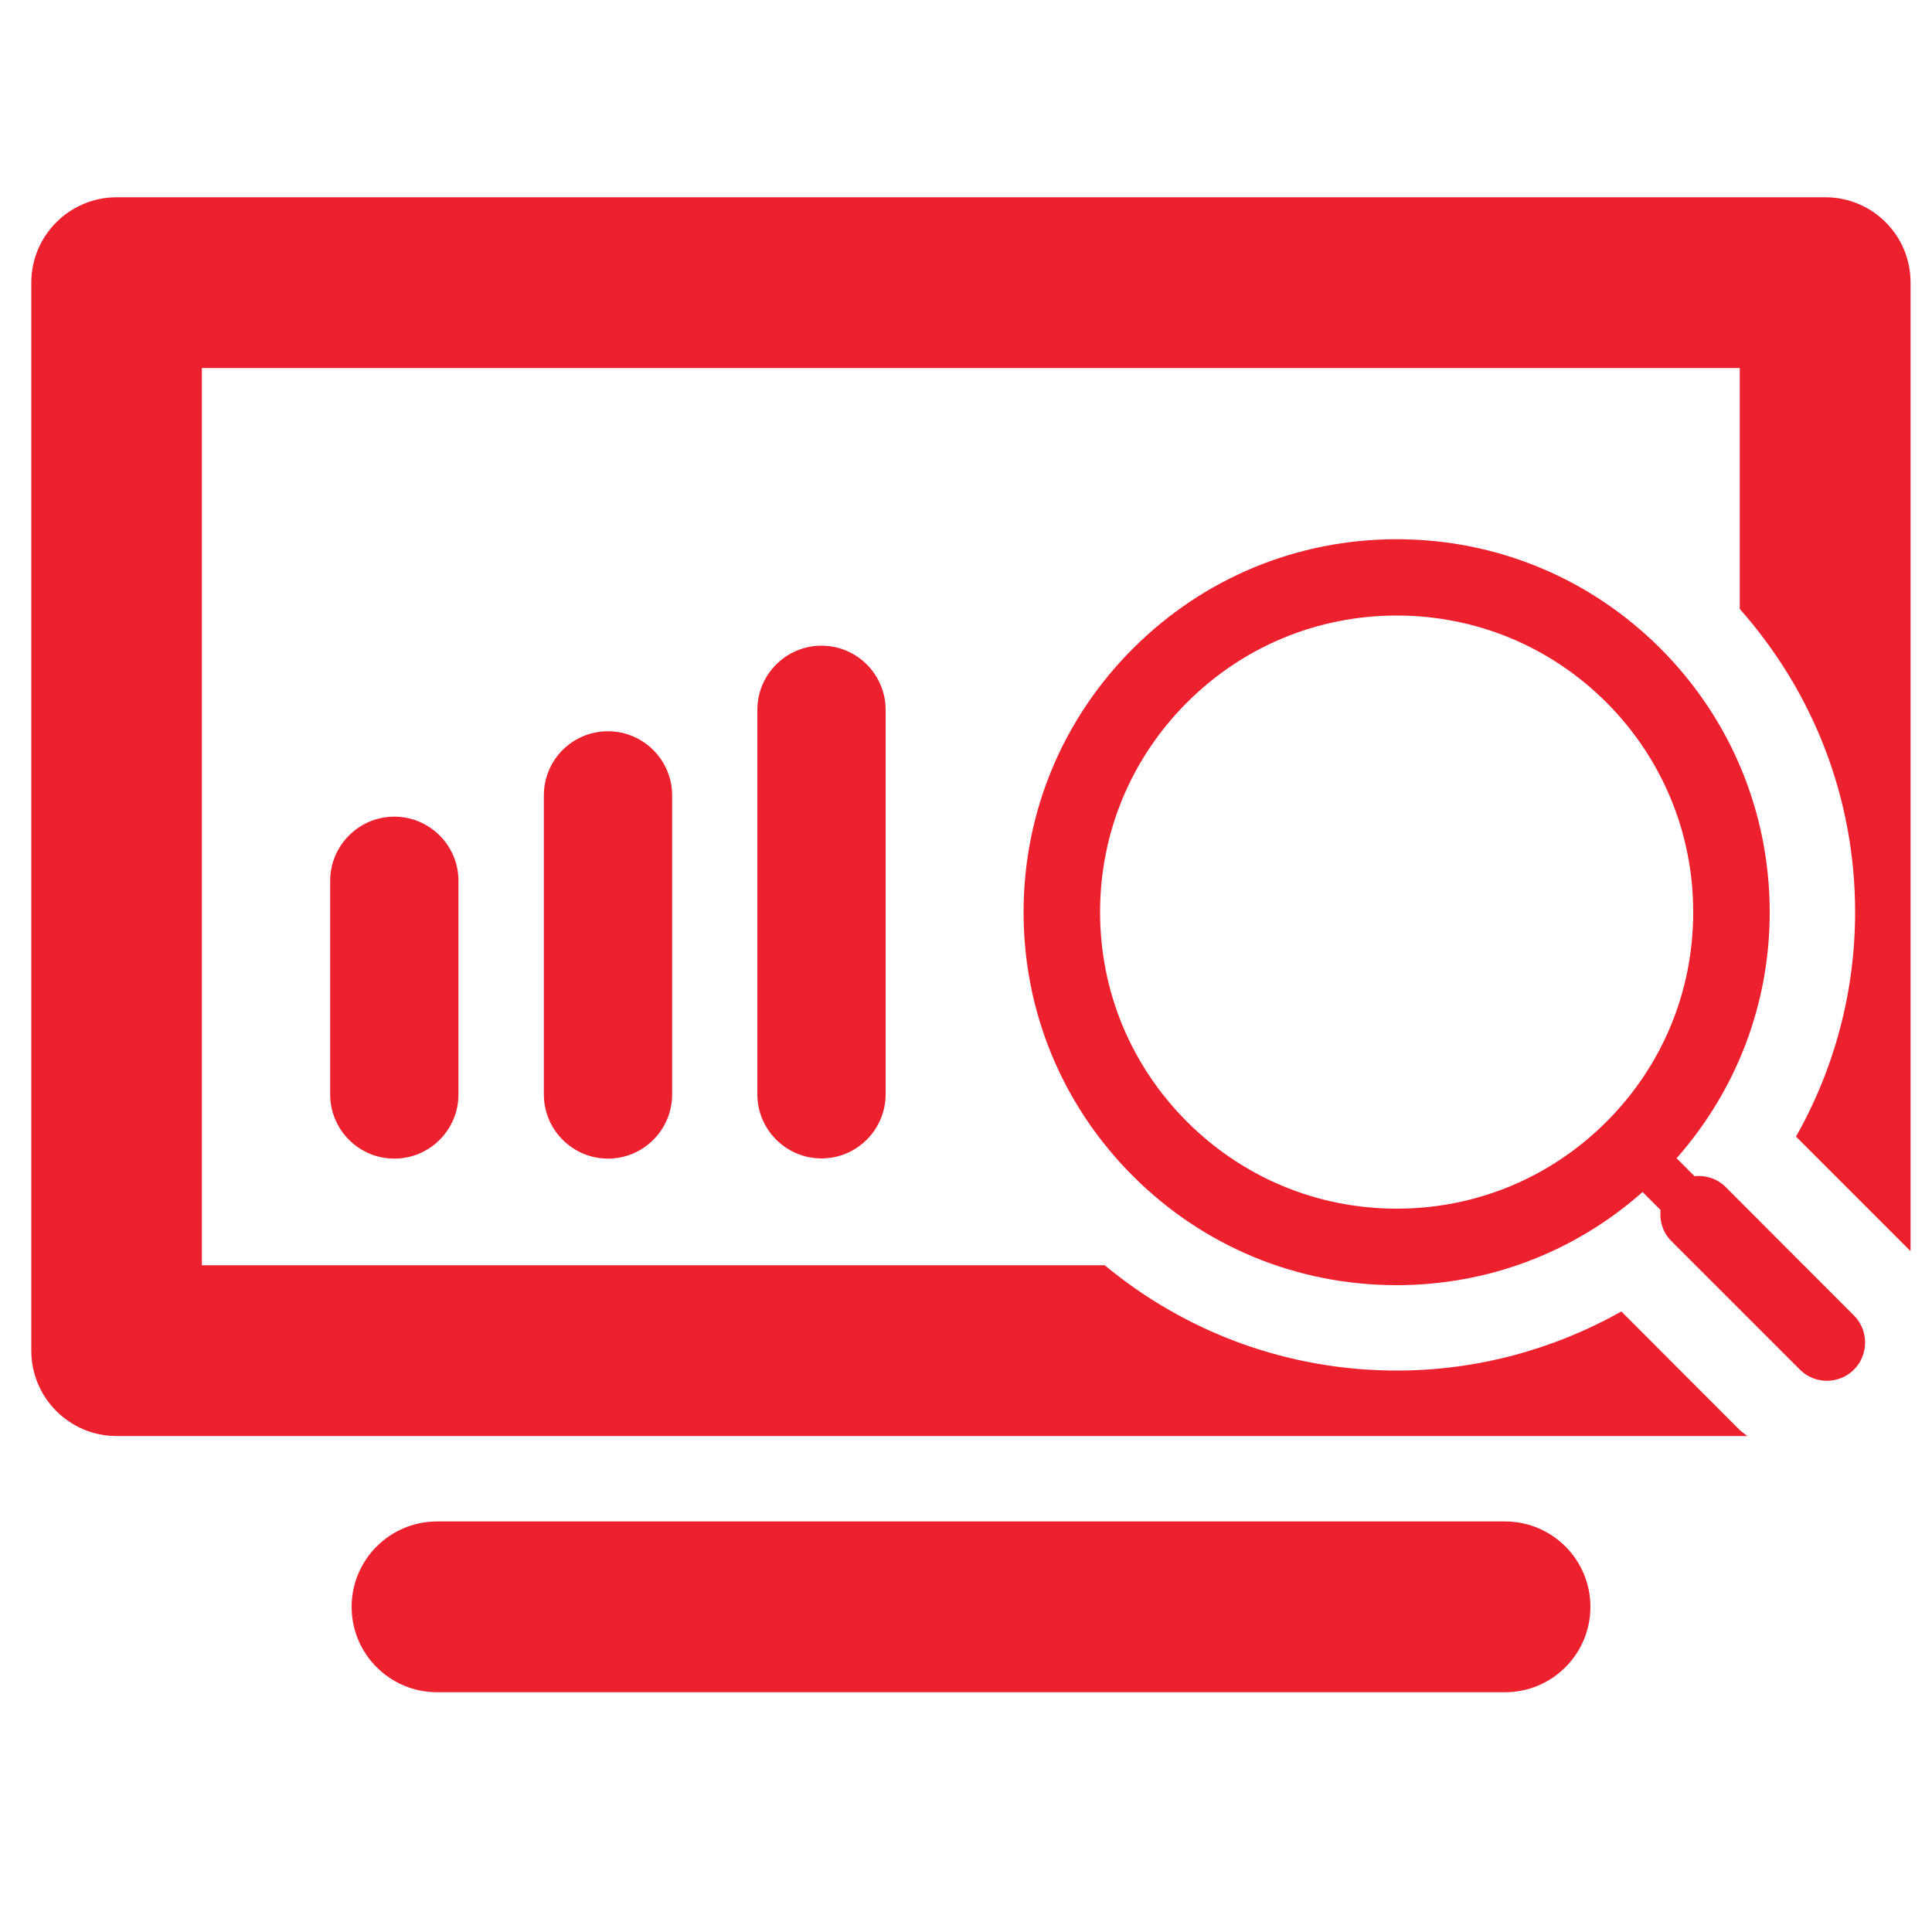<?xml version="1.0" encoding="utf-8"?>
<!-- Generator: Adobe Illustrator 21.0.1, SVG Export Plug-In . SVG Version: 6.00 Build 0)  -->
<svg version="1.1" id="Layer_1" xmlns="http://www.w3.org/2000/svg" xmlns:xlink="http://www.w3.org/1999/xlink" x="0px" y="0px"
	 viewBox="0 0 1000 1000" style="enable-background:new 0 0 1000 1000;" xml:space="preserve">
<style type="text/css">
	.st0{fill:#ED212D;}
</style>
<g>
	<g id="Layer_1_32_">
		<g>
			<path class="st0" d="M779,787.5H226.2c-24.4,0-44.2,19.8-44.2,44.2s19.8,44.2,44.2,44.2H779c24.4,0,44.2-19.8,44.2-44.2
				S803.4,787.5,779,787.5z"/>
			<path class="st0" d="M170.9,455.9v110.6c0,18.3,14.9,33.2,33.2,33.2c18.3,0,33.2-14.9,33.2-33.2V455.9
				c0-18.3-14.9-33.2-33.2-33.2C185.8,422.7,170.9,437.6,170.9,455.9z"/>
			<path class="st0" d="M281.5,411.7v154.8c0,18.3,14.9,33.2,33.2,33.2c18.3,0,33.2-14.9,33.2-33.2V411.7
				c0-18.3-14.9-33.2-33.2-33.2C296.3,378.5,281.5,393.3,281.5,411.7z"/>
			<path class="st0" d="M392,367.4v199c0,18.3,14.9,33.2,33.2,33.2c18.3,0,33.2-14.9,33.2-33.2v-199c0-18.3-14.9-33.2-33.2-33.2
				C406.9,334.2,392,349.1,392,367.4z"/>
			<path class="st0" d="M944.8,102.1H60.4c-24.4,0-44.2,19.8-44.2,44.2v552.8c0,24.4,19.8,44.2,44.2,44.2h844
				c-1.3-1.1-2.8-2.1-4-3.2l-61.2-61.3c-35.3,19.9-75.3,30.6-116.2,30.6c-55.8,0-108.7-19.3-151.2-54.5H104.5V190.5h796v124.7
				c38.4,43.4,59.7,98.4,59.7,156.9c0,41-10.6,80.9-30.6,116.2l59.3,59.3V146.3C989,121.9,969.2,102.1,944.8,102.1z"/>
			<path class="st0" d="M893.2,614.4c-4.4-4.4-10.3-6.2-16.1-5.6l-9.3-9.3c31.1-35.3,48.2-79.9,48.2-127.3
				c0-51.5-20.1-100-56.5-136.5c-36.5-36.5-85-56.6-136.6-56.6c-51.5,0-100,20.1-136.5,56.6c-36.5,36.5-56.6,84.9-56.6,136.5
				s20.1,100,56.6,136.5c36.5,36.5,84.9,56.5,136.5,56.5c47.5,0,92.1-17.1,127.3-48.2l9.3,9.3c-0.6,5.8,1.2,11.7,5.6,16.1l66.5,66.5
				c3.9,3.9,8.9,5.8,14,5.8c5,0,10.1-1.9,14-5.8c7.7-7.7,7.7-20.3,0-28L893.2,614.4z M831.5,580.6c-29,29-67.5,45-108.6,45
				c-40.9,0-79.5-16-108.5-45c-29-29-45-67.5-45-108.5c0-41,16-79.5,45-108.5c29-29,67.6-45,108.5-45c41,0,79.6,16,108.6,45
				c28.9,29,44.9,67.5,44.9,108.5C876.4,513.1,860.5,551.6,831.5,580.6z"/>
		</g>
	</g>
</g>
</svg>
